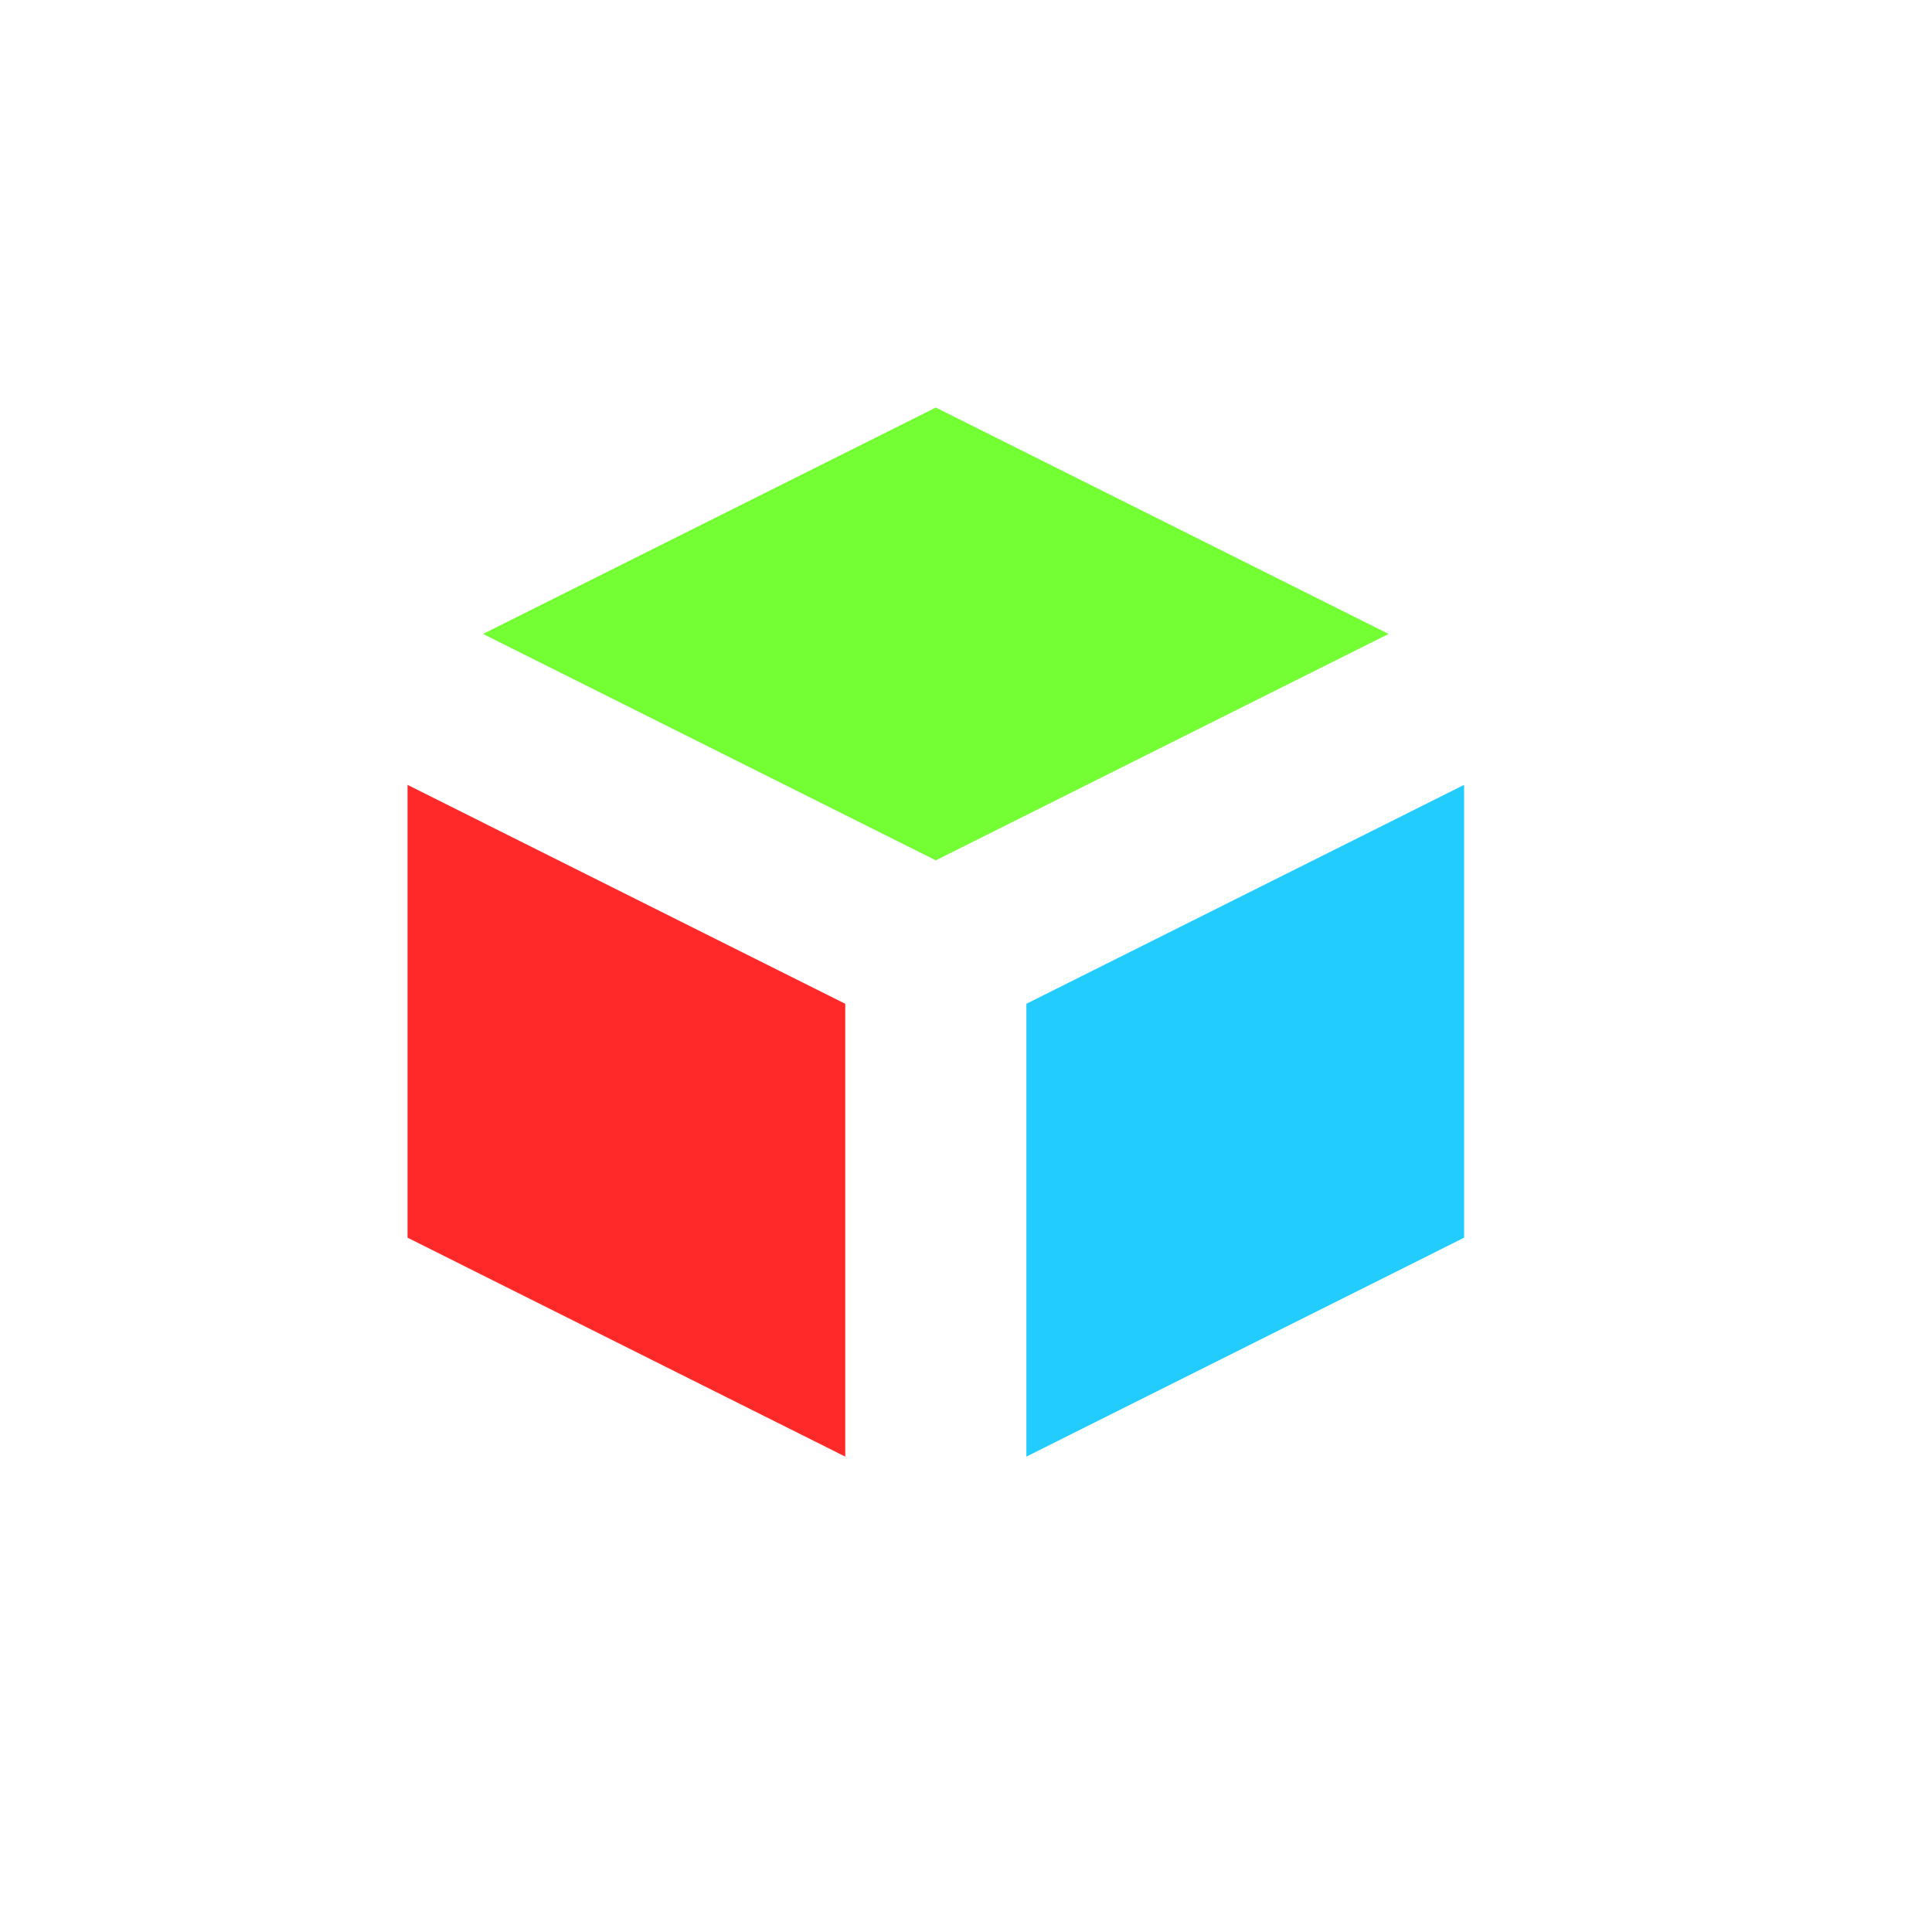 <svg xmlns="http://www.w3.org/2000/svg" width="16" height="16"><path fill="#74ff34" d="M7.75 3.375 4 5.25l3.75 1.875L11.5 5.25z"/><path fill="#ff2929" d="M3.375 6.5v3.75L7 12.063v-3.75z"/><path fill="#22ccff" d="M12.125 6.5 8.5 8.313v3.75l3.625-1.813z"/></svg>
